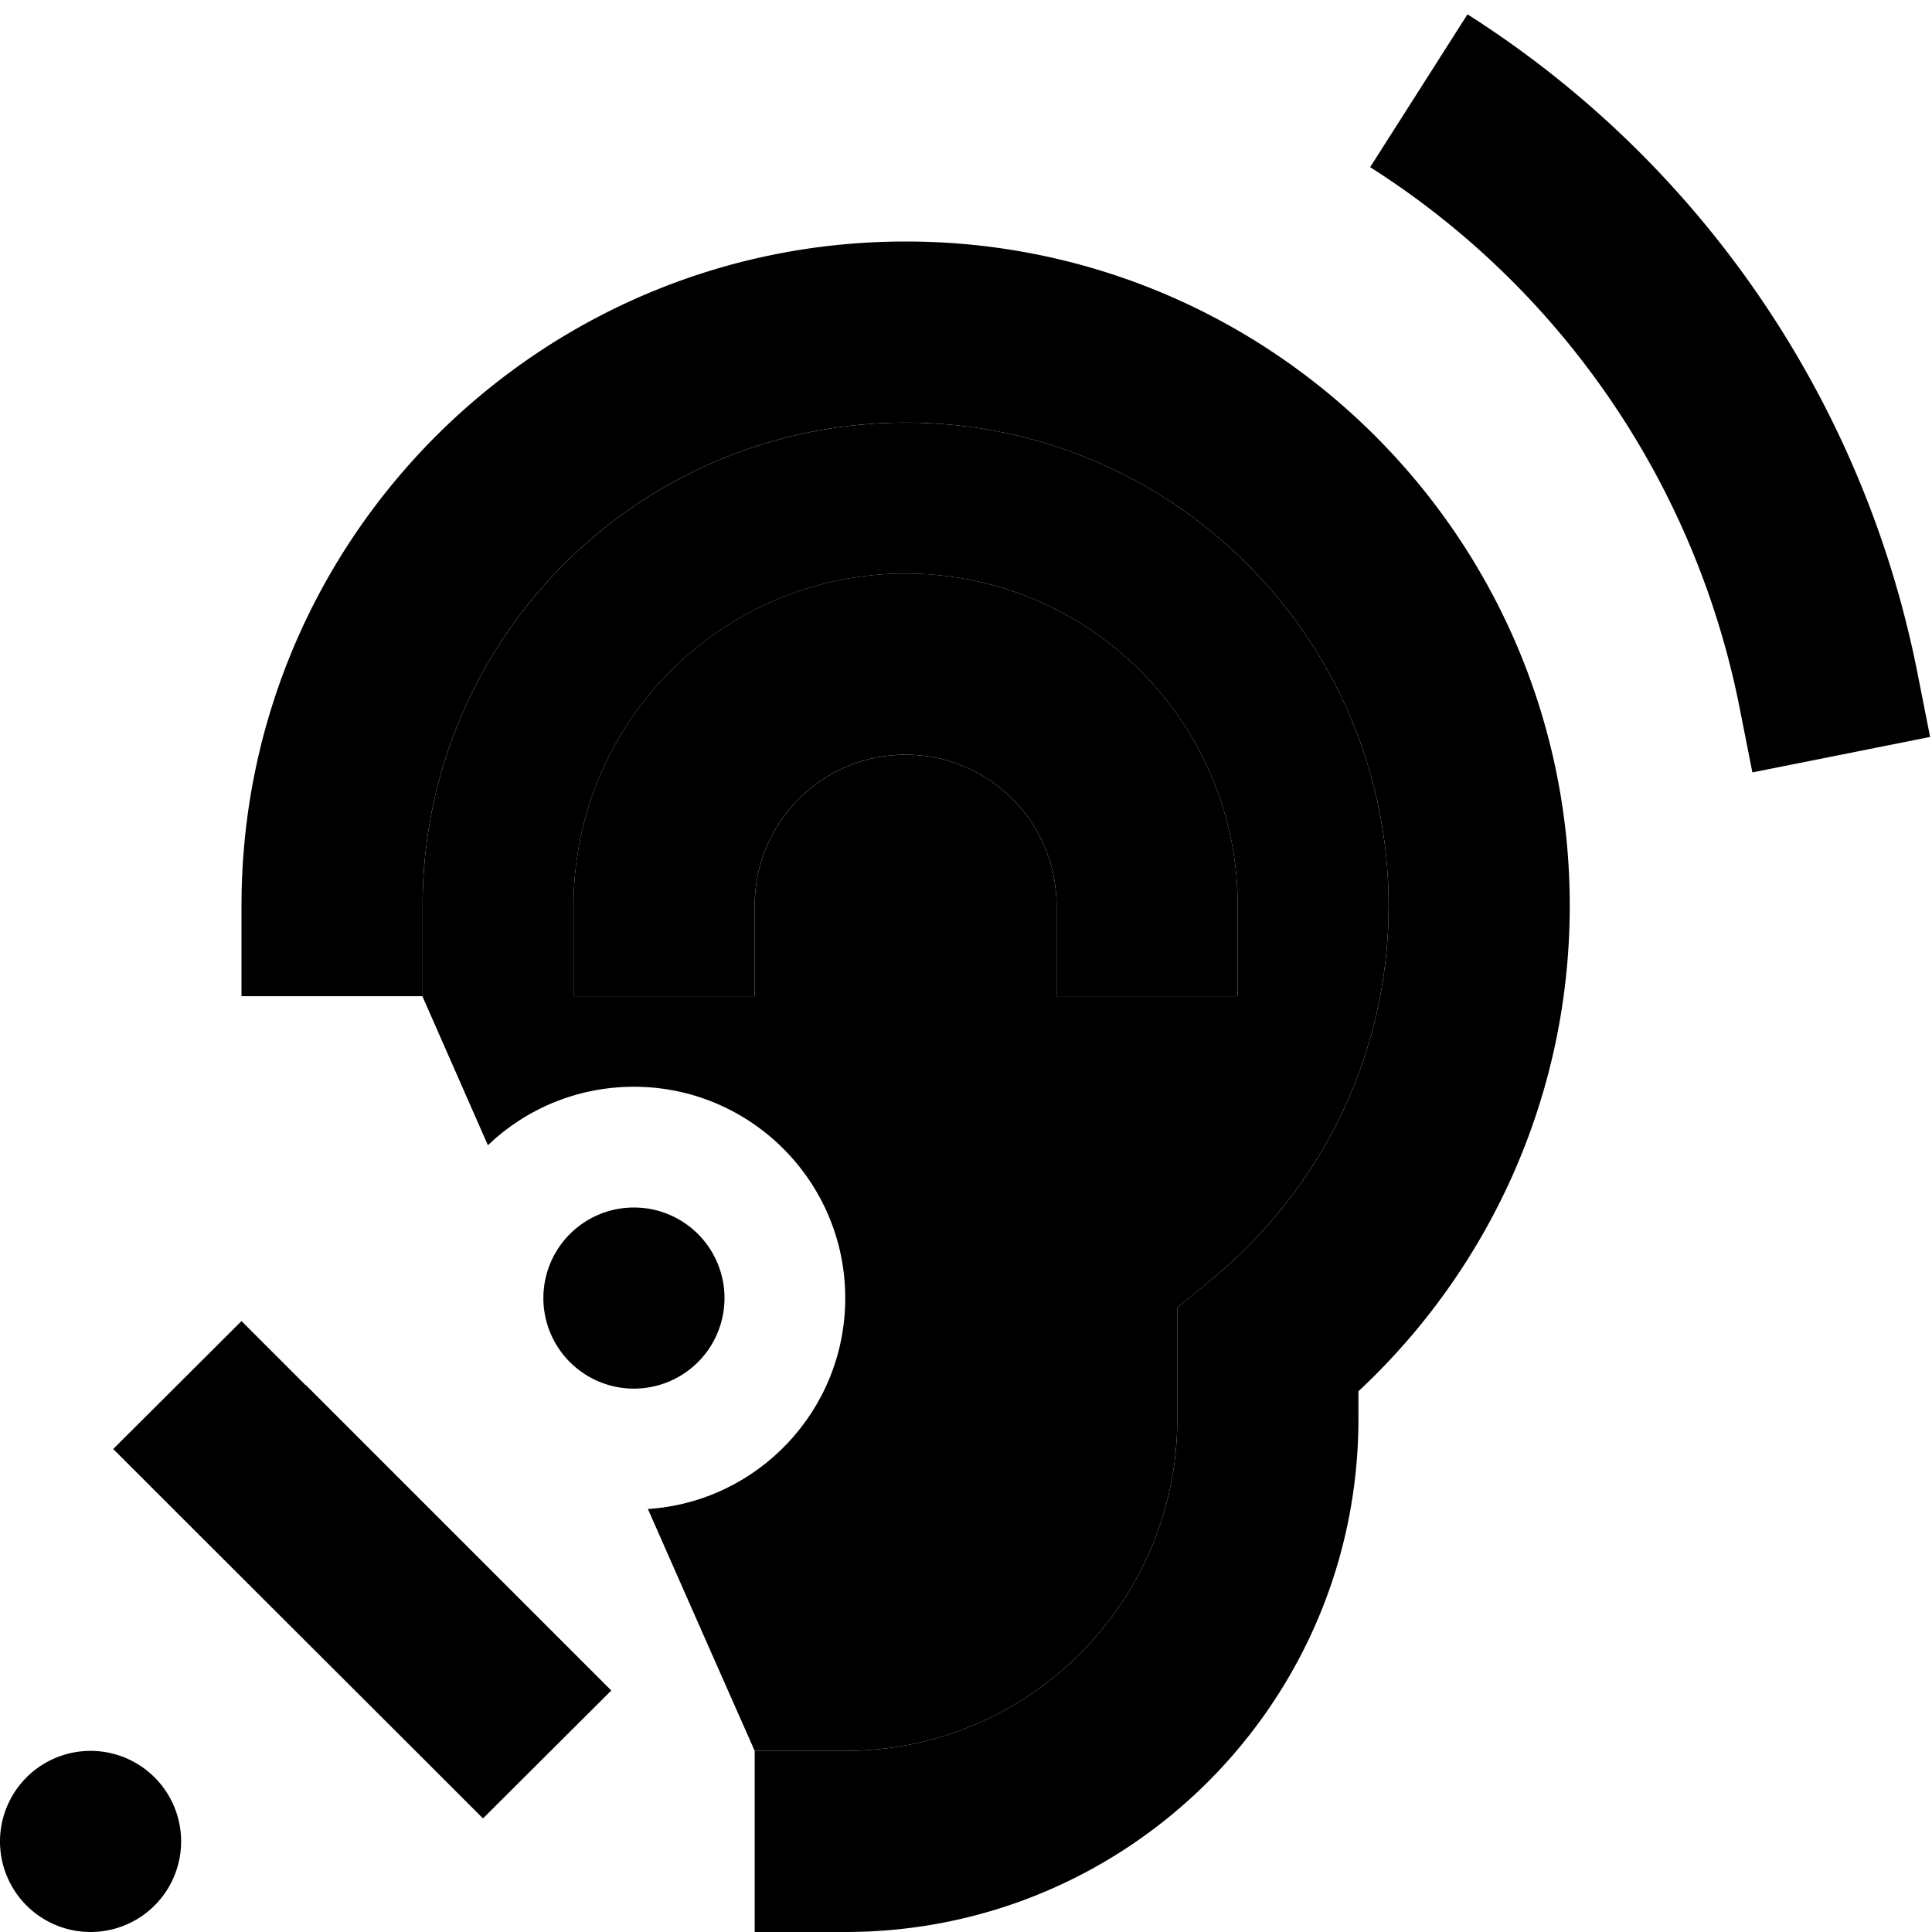 <svg xmlns="http://www.w3.org/2000/svg" viewBox="0 0 512 512"><path class="pr-icon-duotone-secondary" d="M112 240c0-70.7 57.3-128 128-128s128 57.3 128 128c0 40-18.3 75.7-47.2 99.3l-8.8 7.2 0 11.4 0 18.1c0 48.6-39.4 88-88 88l-24 0c-9.4-21.3-18.9-42.7-28.3-64.1C200.9 398 224 373.7 224 344c0-30.9-25.1-56-56-56c-15 0-28.7 5.9-38.7 15.5l-17.5-39.8c.2 .2 .2 .2 .2 .2l0-24zm40 0l0 24 48 0 0-24c0-22.1 17.9-40 40-40s40 17.9 40 40l0 24 48 0 0-24c0-48.6-39.4-88-88-88s-88 39.4-88 88z"/><path class="pr-icon-duotone-primary" d="M508 177.6l3.5 17.7-47.1 9.4L460.9 187c-11.8-58.9-47.1-110.5-97.8-142.7L388.9 3.8C450.6 43 493.6 105.8 508 177.6zM240 112c-70.7 0-128 57.3-128 128l0 24-48 0 0-24c0-97.2 78.8-176 176-176s176 78.8 176 176c0 50.8-21.6 96.6-56 128.7l0 7.3c0 75.1-60.9 136-136 136l-24 0 0-48 24 0c48.6 0 88-39.4 88-88l0-18.1 0-11.4 8.8-7.2C349.7 315.7 368 280 368 240c0-70.7-57.3-128-128-128zm0 88c-22.1 0-40 17.9-40 40l0 24-48 0 0-24c0-48.6 39.4-88 88-88s88 39.4 88 88l0 24-48 0 0-24c0-22.1-17.9-40-40-40zM168 320a24 24 0 1 1 0 48 24 24 0 1 1 0-48zM24 464a24 24 0 1 1 0 48 24 24 0 1 1 0-48zm57-97l64 64 17 17L128 481.9l-17-17L47 401l-17-17L64 350.1l17 17z"/></svg>